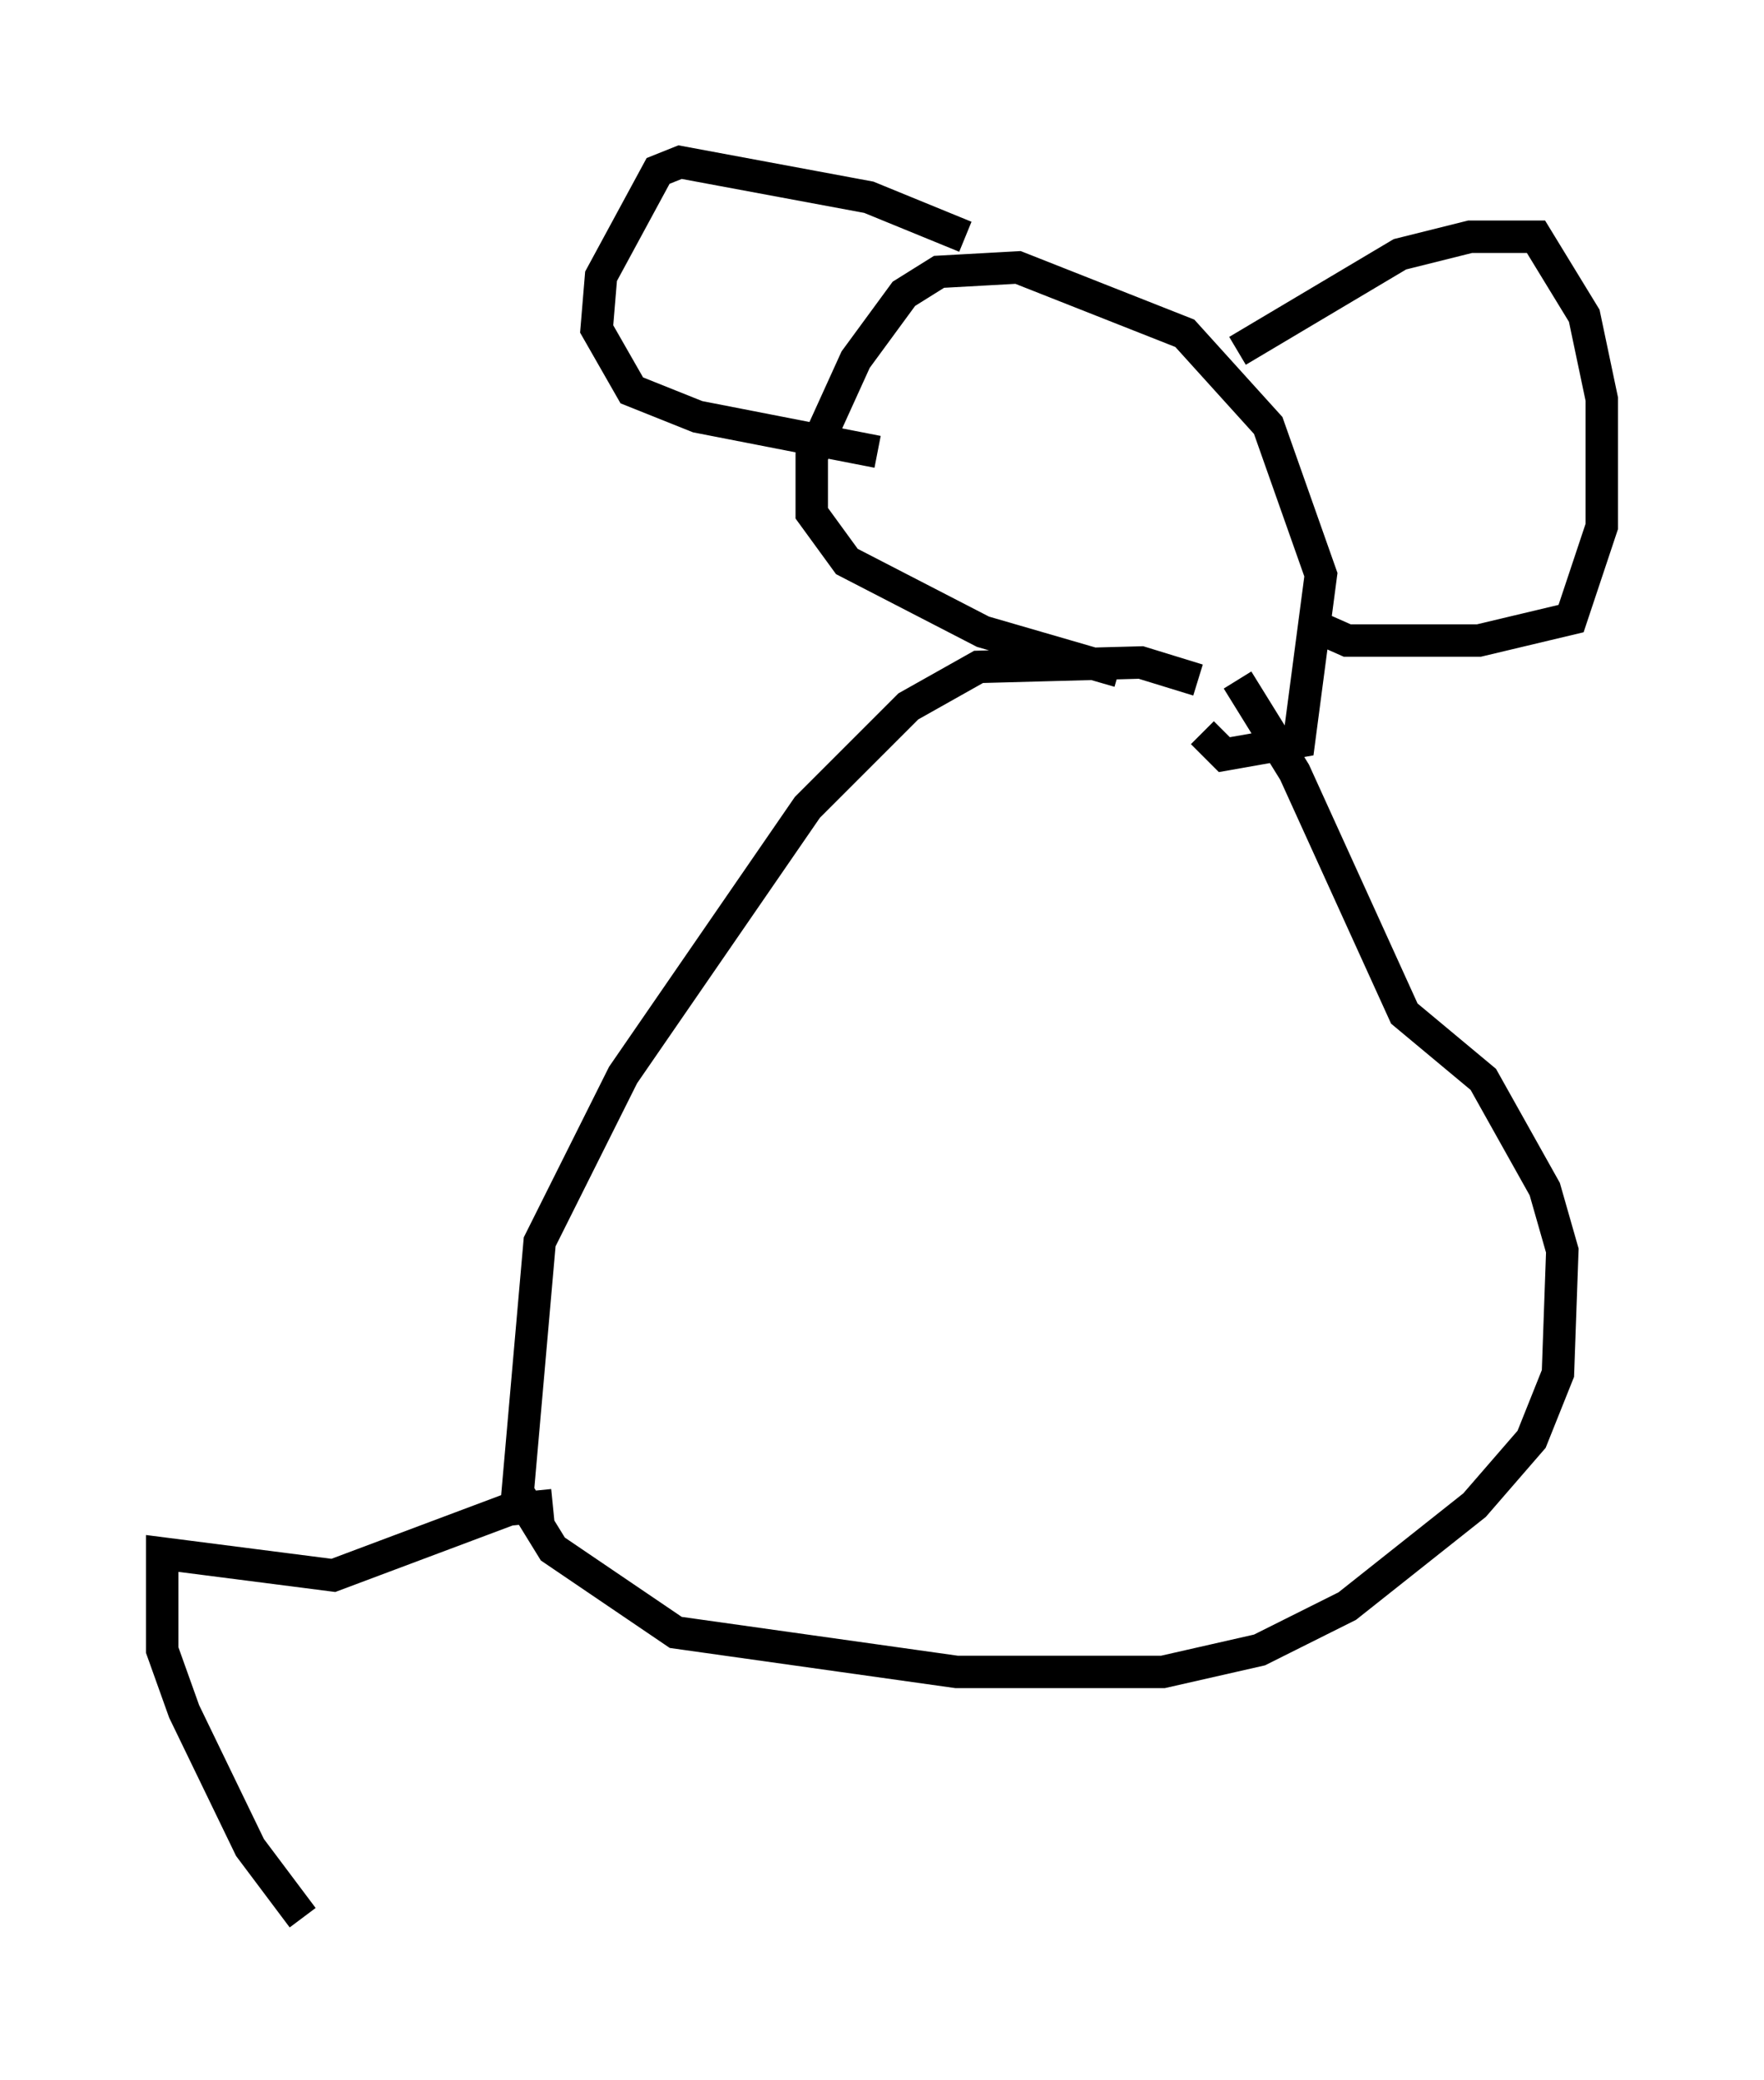 <?xml version="1.0" encoding="utf-8" ?>
<svg baseProfile="full" height="64.127" version="1.1" width="54.384" xmlns="http://www.w3.org/2000/svg" xmlns:ev="http://www.w3.org/2001/xml-events" xmlns:xlink="http://www.w3.org/1999/xlink"><defs /><rect fill="white" height="64.127" width="54.384" x="0" y="0" /><path d="M38.423, 22.185 m-1.488, -1.218 l-1.759, -0.541 -5.007, 0.135 l-2.165, 1.218 -3.112, 3.112 l-5.683, 8.254 -2.571, 5.142 l-0.677, 7.713 1.083, 1.759 l3.789, 2.571 8.66, 1.218 l6.36, 0.0 2.977, -0.677 l2.706, -1.353 3.924, -3.112 l1.759, -2.03 0.812, -2.03 l0.135, -3.789 -0.541, -1.894 l-1.894, -3.383 -2.436, -2.03 l-3.383, -7.442 -1.759, -2.842 m-3.654, -0.271 l-4.195, -1.218 -4.195, -2.165 l-1.083, -1.488 0.0, -1.759 l1.353, -2.977 1.488, -2.03 l1.083, -0.677 2.436, -0.135 l5.142, 2.03 2.571, 2.842 l1.624, 4.601 -0.677, 5.142 l-2.3, 0.406 -0.677, -0.677 m1.083, -11.773 l5.007, -2.977 2.165, -0.541 l2.03, 0.0 1.488, 2.436 l0.541, 2.571 0.0, 3.924 l-0.947, 2.842 -2.842, 0.677 l-4.059, 0.0 -1.218, -0.541 m-10.555, -11.908 l-2.977, -1.218 -5.819, -1.083 l-0.677, 0.271 -1.759, 3.248 l-0.135, 1.624 1.083, 1.894 l2.03, 0.812 5.548, 1.083 m-10.013, 32.476 l-1.353, 0.135 -5.413, 2.03 l-5.277, -0.677 0.0, 2.977 l0.677, 1.894 2.03, 4.195 l1.624, 2.165 " fill="none" stroke="black" stroke-width="1" /></svg>